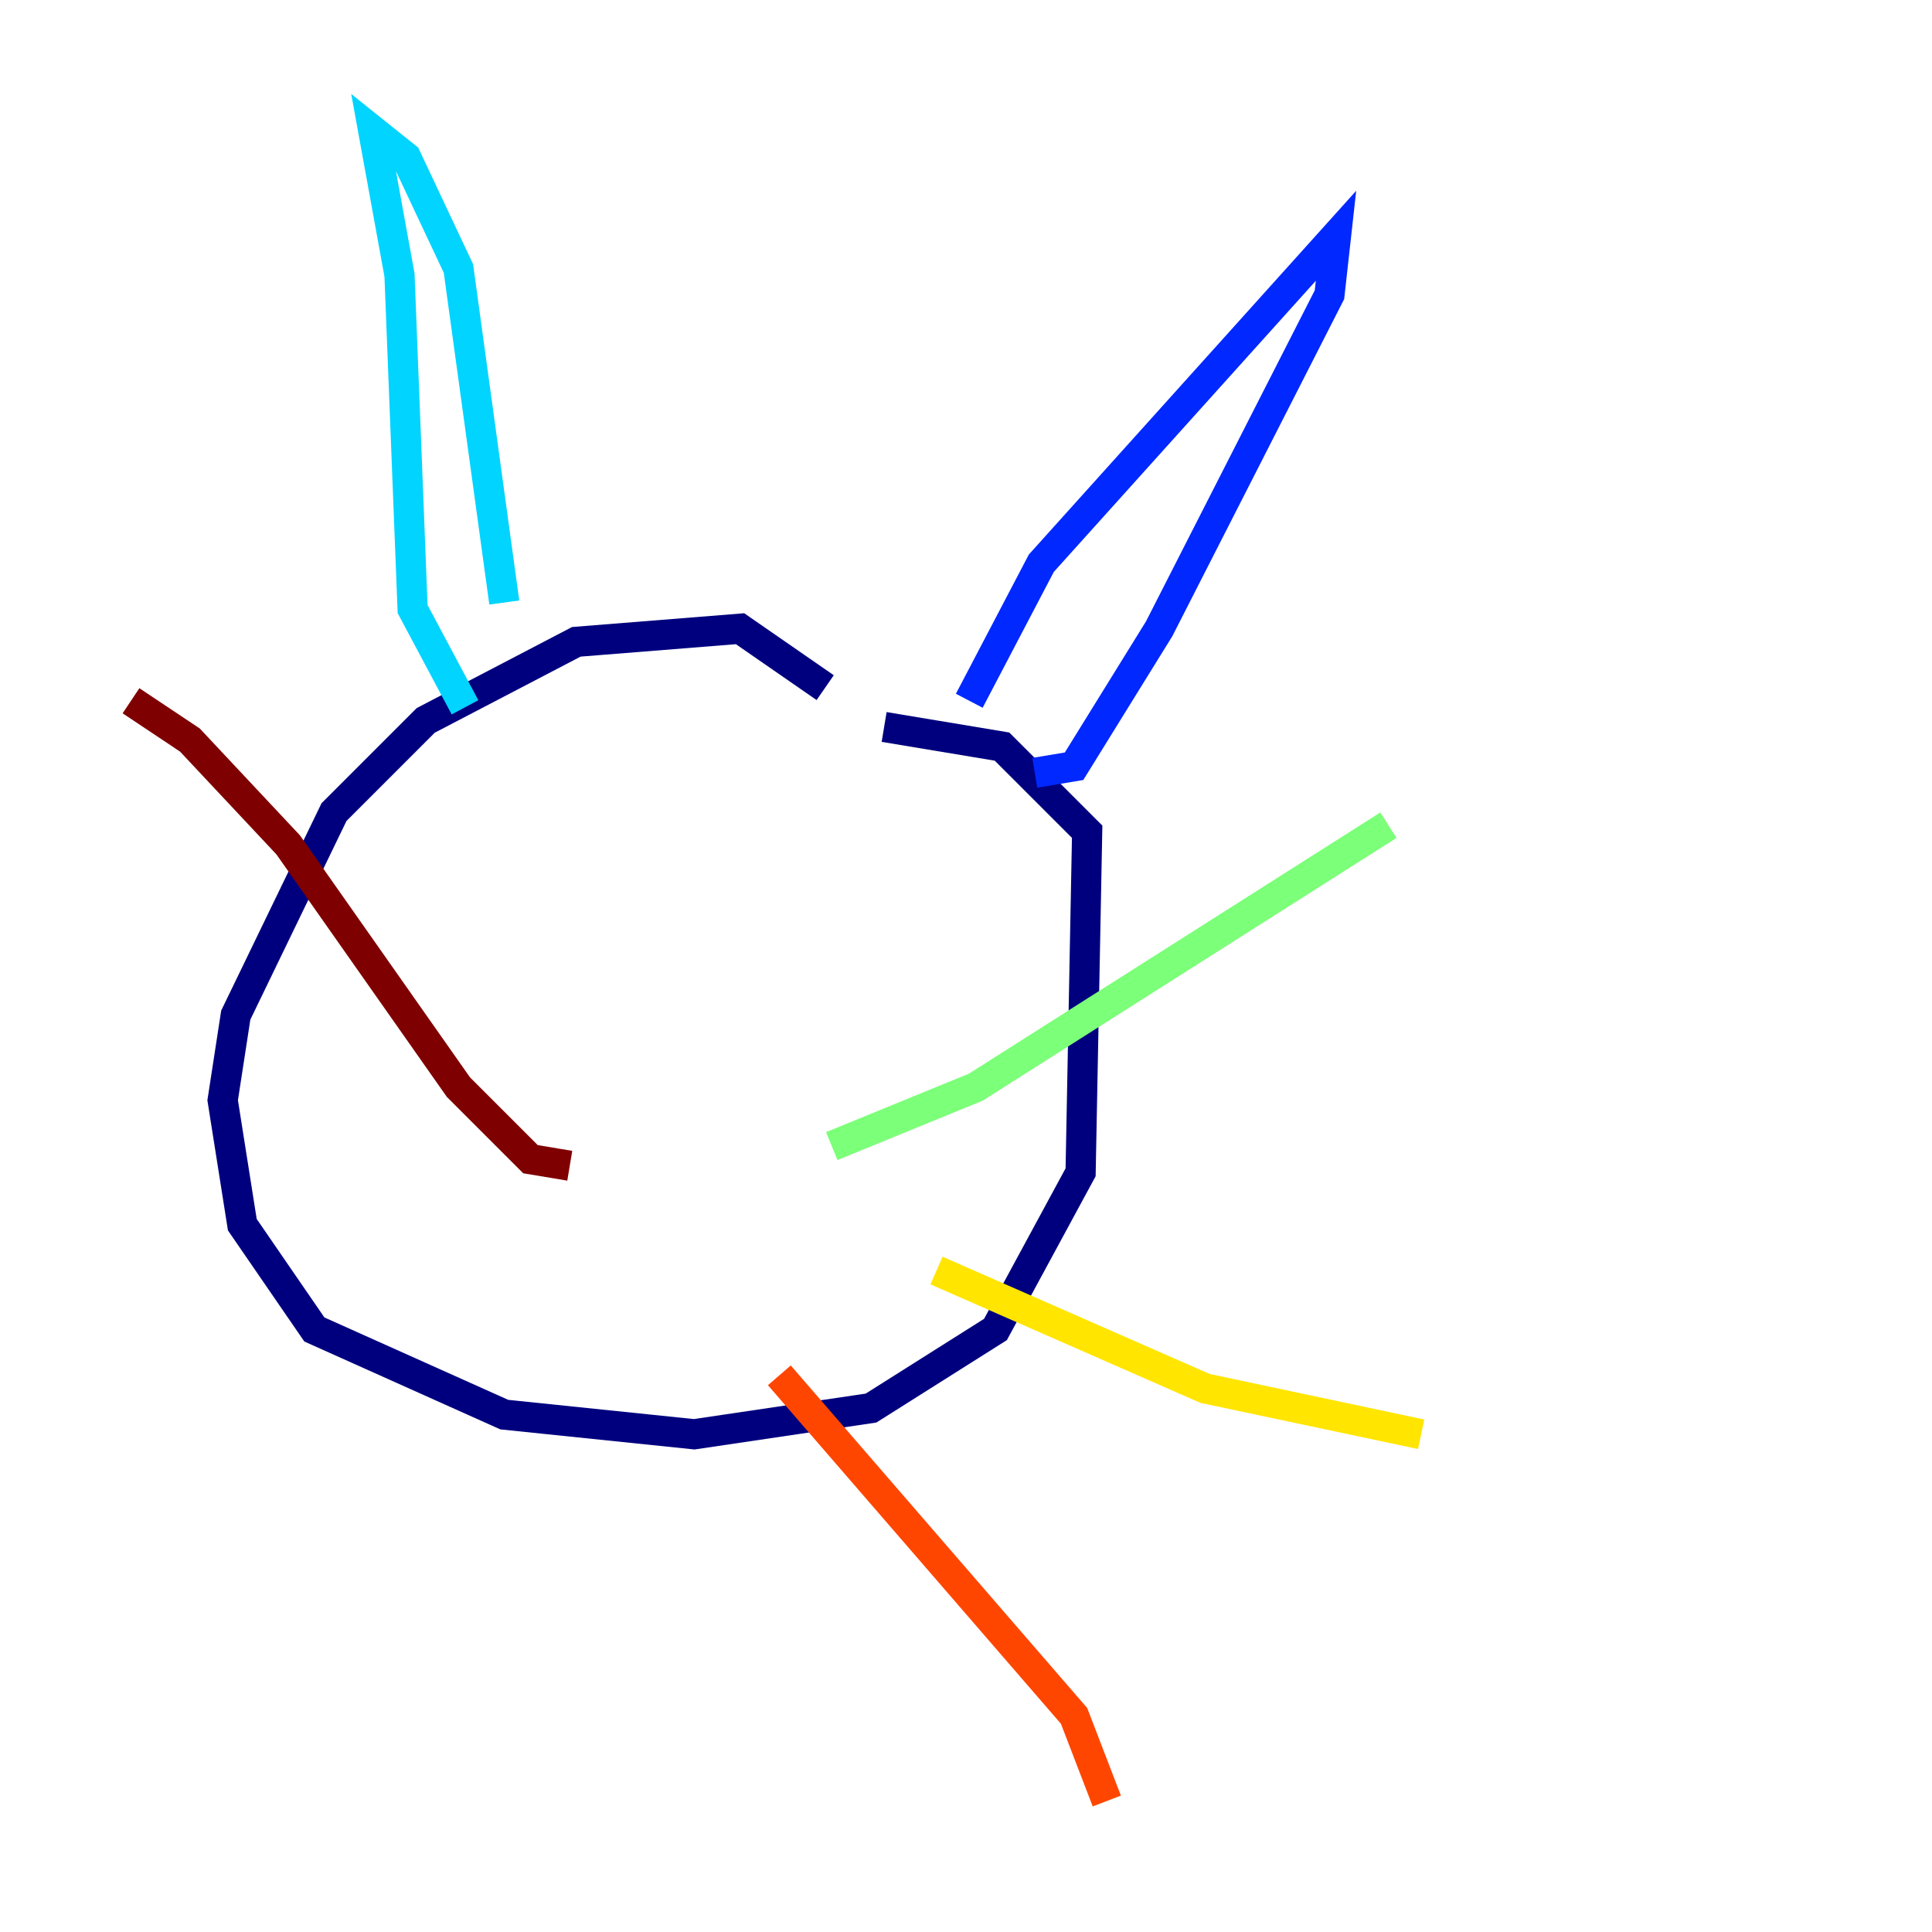 <?xml version="1.0" encoding="utf-8" ?>
<svg baseProfile="tiny" height="128" version="1.2" viewBox="0,0,128,128" width="128" xmlns="http://www.w3.org/2000/svg" xmlns:ev="http://www.w3.org/2001/xml-events" xmlns:xlink="http://www.w3.org/1999/xlink"><defs /><polyline fill="none" points="54.671,45.559 49.031,41.654 38.183,42.522 28.203,47.729 22.129,53.803 15.62,67.254 14.752,72.895 16.054,81.139 20.827,88.081 33.41,93.722 45.993,95.024 57.709,93.288 65.953,88.081 71.593,77.668 72.027,55.105 66.386,49.464 58.576,48.163" stroke="#00007f" stroke-width="2" /><polyline fill="none" points="64.217,46.427 68.99,37.315 88.515,15.62 88.081,19.525 76.8,41.654 71.159,50.766 68.556,51.2" stroke="#0028ff" stroke-width="2" /><polyline fill="none" points="33.41,39.919 30.373,17.79 26.902,10.414 24.732,8.678 26.468,18.224 27.336,40.352 30.807,46.861" stroke="#00d4ff" stroke-width="2" /><polyline fill="none" points="55.105,75.932 64.651,72.027 91.986,54.671" stroke="#7cff79" stroke-width="2" /><polyline fill="none" points="62.047,84.176 79.837,91.986 94.156,95.024" stroke="#ffe500" stroke-width="2" /><polyline fill="none" points="51.634,91.119 71.159,113.681 73.329,119.322" stroke="#ff4600" stroke-width="2" /><polyline fill="none" points="37.749,77.234 35.146,76.8 30.373,72.027 19.091,55.973 12.583,49.031 8.678,46.427" stroke="#7f0000" stroke-width="2" /></svg>
